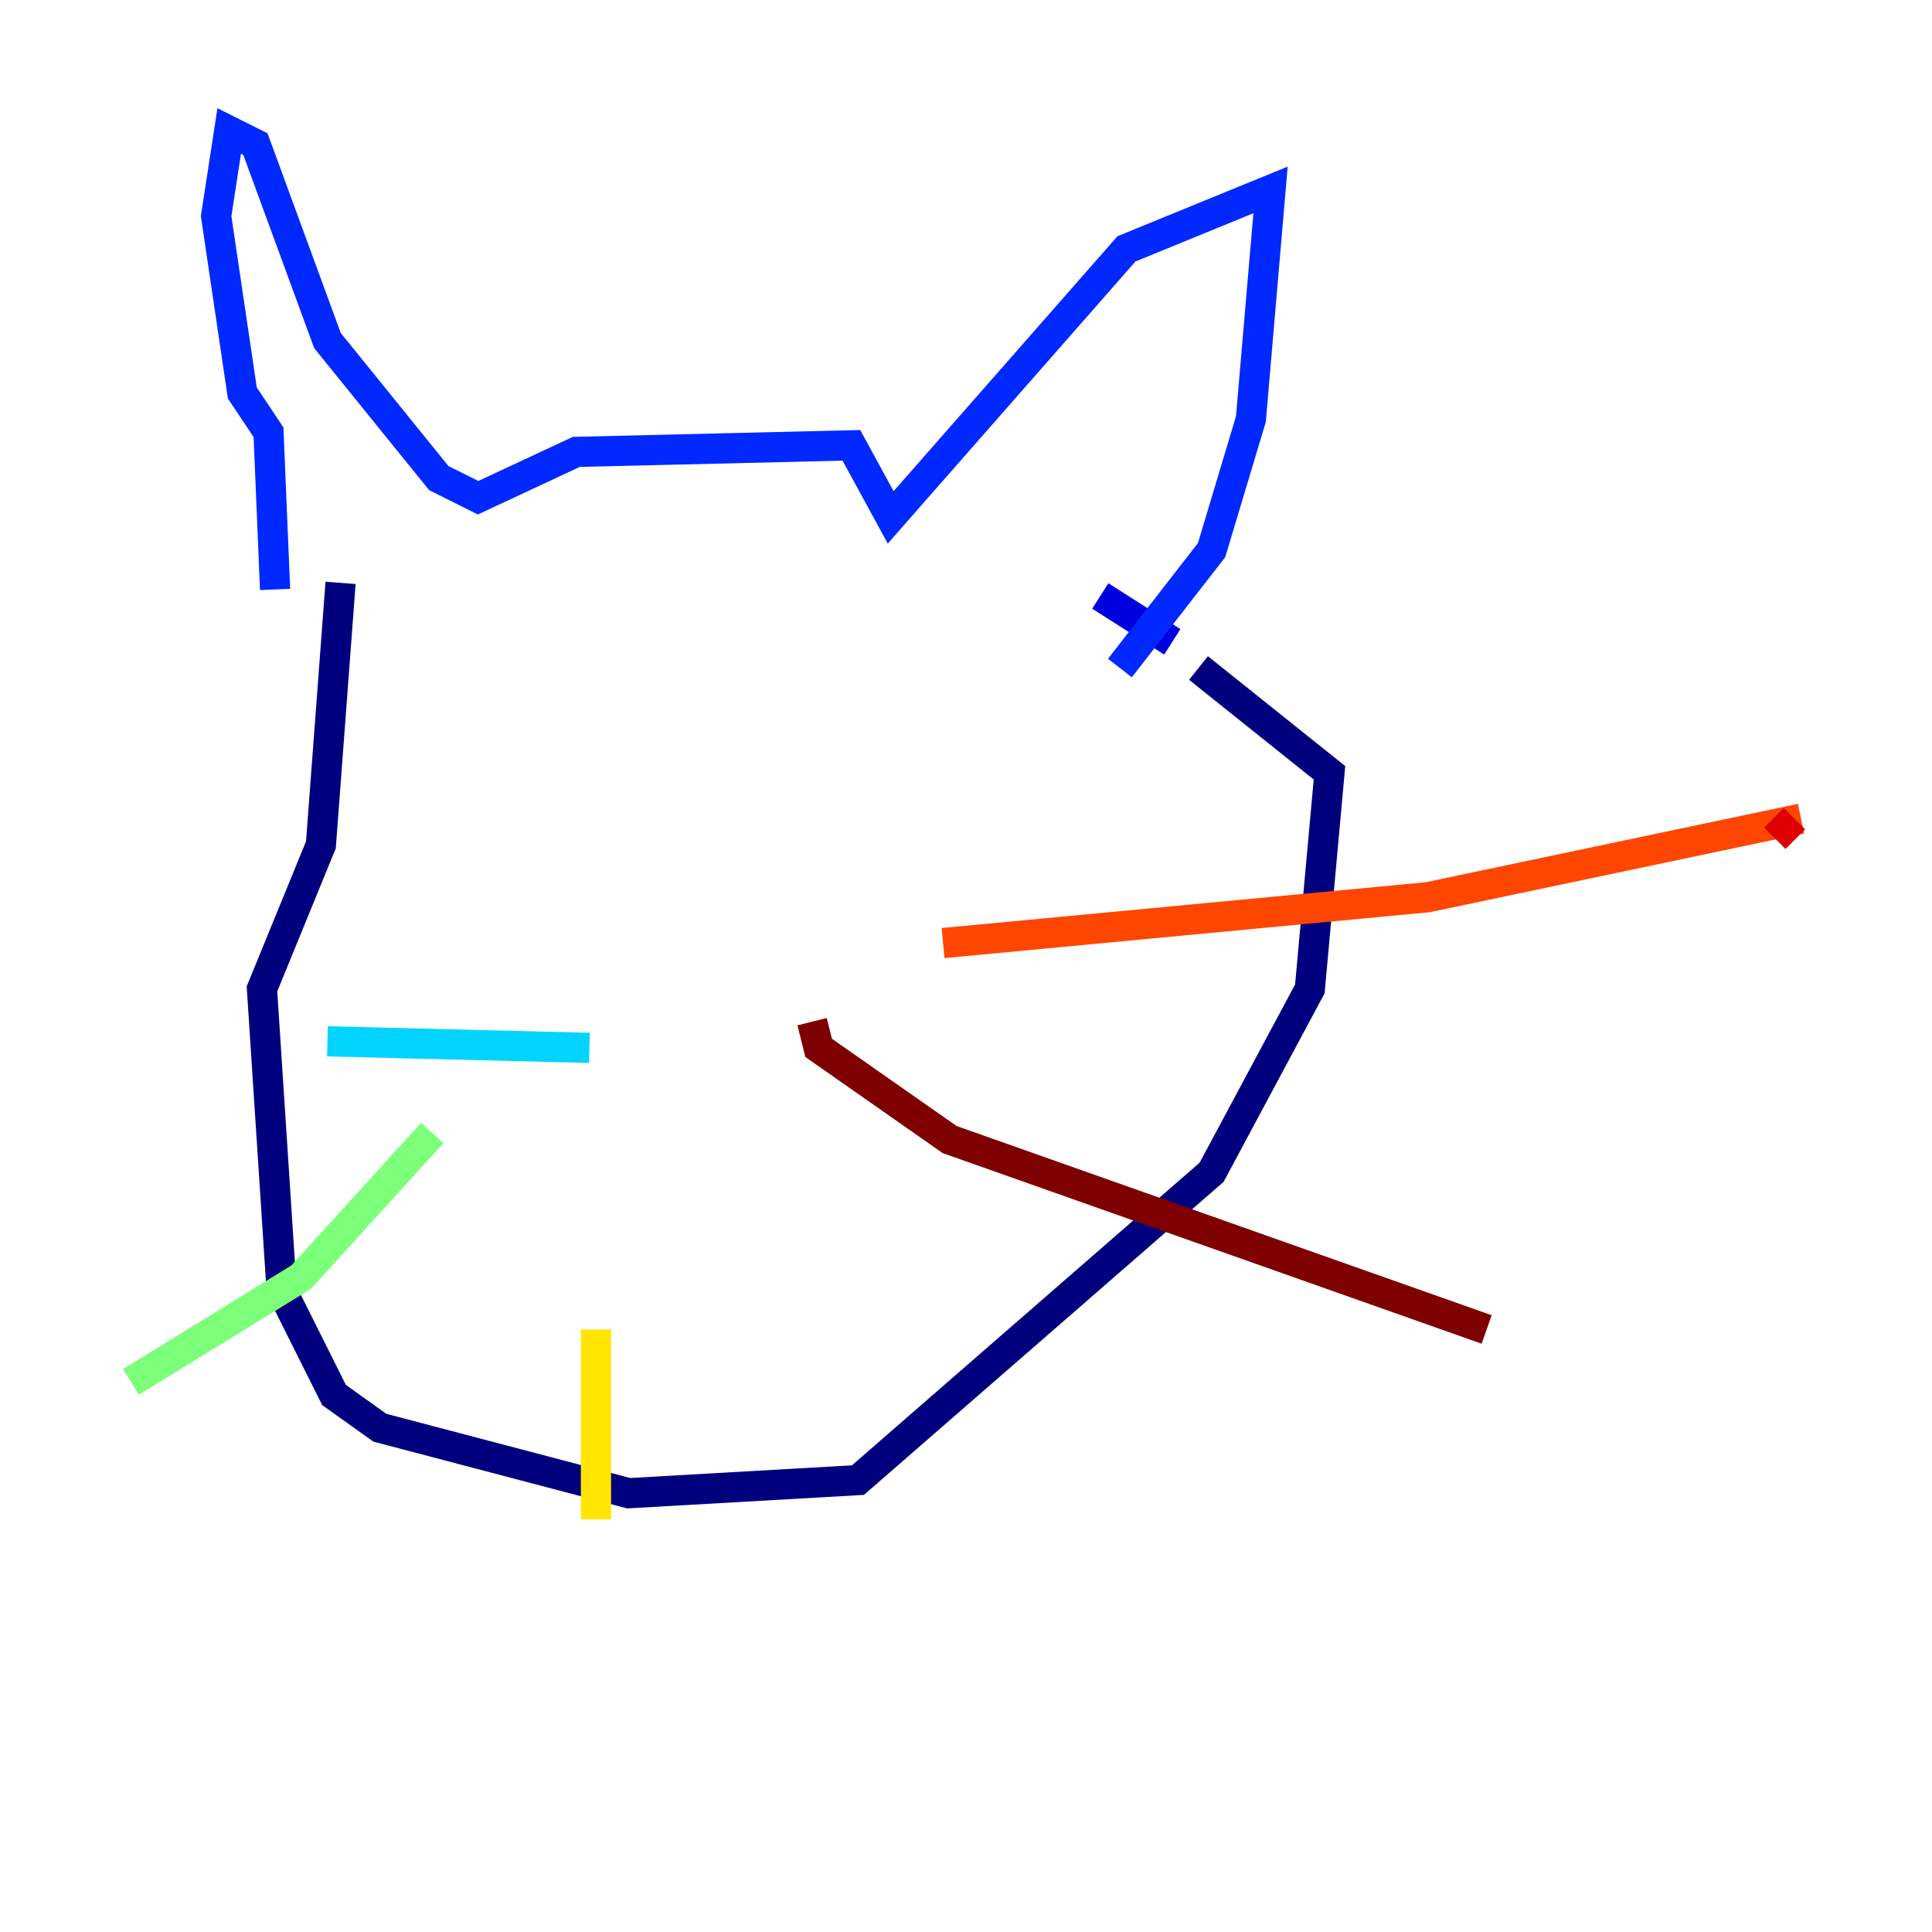<?xml version="1.0" encoding="utf-8" ?>
<svg baseProfile="tiny" height="128" version="1.2" viewBox="0,0,128,128" width="128" xmlns="http://www.w3.org/2000/svg" xmlns:ev="http://www.w3.org/2001/xml-events" xmlns:xlink="http://www.w3.org/1999/xlink"><defs /><polyline fill="none" points="22.563,38.617 21.261,55.973 17.356,65.519 18.658,85.478 22.129,92.42 25.166,94.59 41.654,98.929 56.841,98.061 80.271,77.668 86.78,65.519 88.081,51.2 79.403,44.258" stroke="#00007f" stroke-width="2" /><polyline fill="none" points="77.668,42.522 72.895,39.485" stroke="#0000de" stroke-width="2" /><polyline fill="none" points="18.224,39.051 17.79,28.637 16.054,26.034 14.319,14.319 15.186,8.678 16.922,9.546 21.695,22.563 29.071,31.675 31.675,32.976 38.183,29.939 56.407,29.505 59.01,34.278 74.63,16.488 84.176,12.583 82.875,27.77 80.271,36.447 74.197,44.258" stroke="#0028ff" stroke-width="2" /><polyline fill="none" points="74.197,44.258 74.197,44.258" stroke="#0080ff" stroke-width="2" /><polyline fill="none" points="39.051,69.424 21.695,68.99" stroke="#00d4ff" stroke-width="2" /><polyline fill="none" points="21.261,68.99 21.261,68.99" stroke="#36ffc0" stroke-width="2" /><polyline fill="none" points="28.637,75.064 19.959,84.61 8.678,91.552" stroke="#7cff79" stroke-width="2" /><polyline fill="none" points="8.678,91.552 8.678,91.552" stroke="#c0ff36" stroke-width="2" /><polyline fill="none" points="39.485,88.081 39.485,100.664" stroke="#ffe500" stroke-width="2" /><polyline fill="none" points="39.485,100.664 39.485,100.664" stroke="#ff9400" stroke-width="2" /><polyline fill="none" points="62.481,62.481 94.59,59.444 119.322,54.237" stroke="#ff4600" stroke-width="2" /><polyline fill="none" points="118.888,54.237 117.586,55.539" stroke="#de0000" stroke-width="2" /><polyline fill="none" points="53.803,67.688 54.237,69.424 62.915,75.498 98.495,88.081" stroke="#7f0000" stroke-width="2" /></svg>